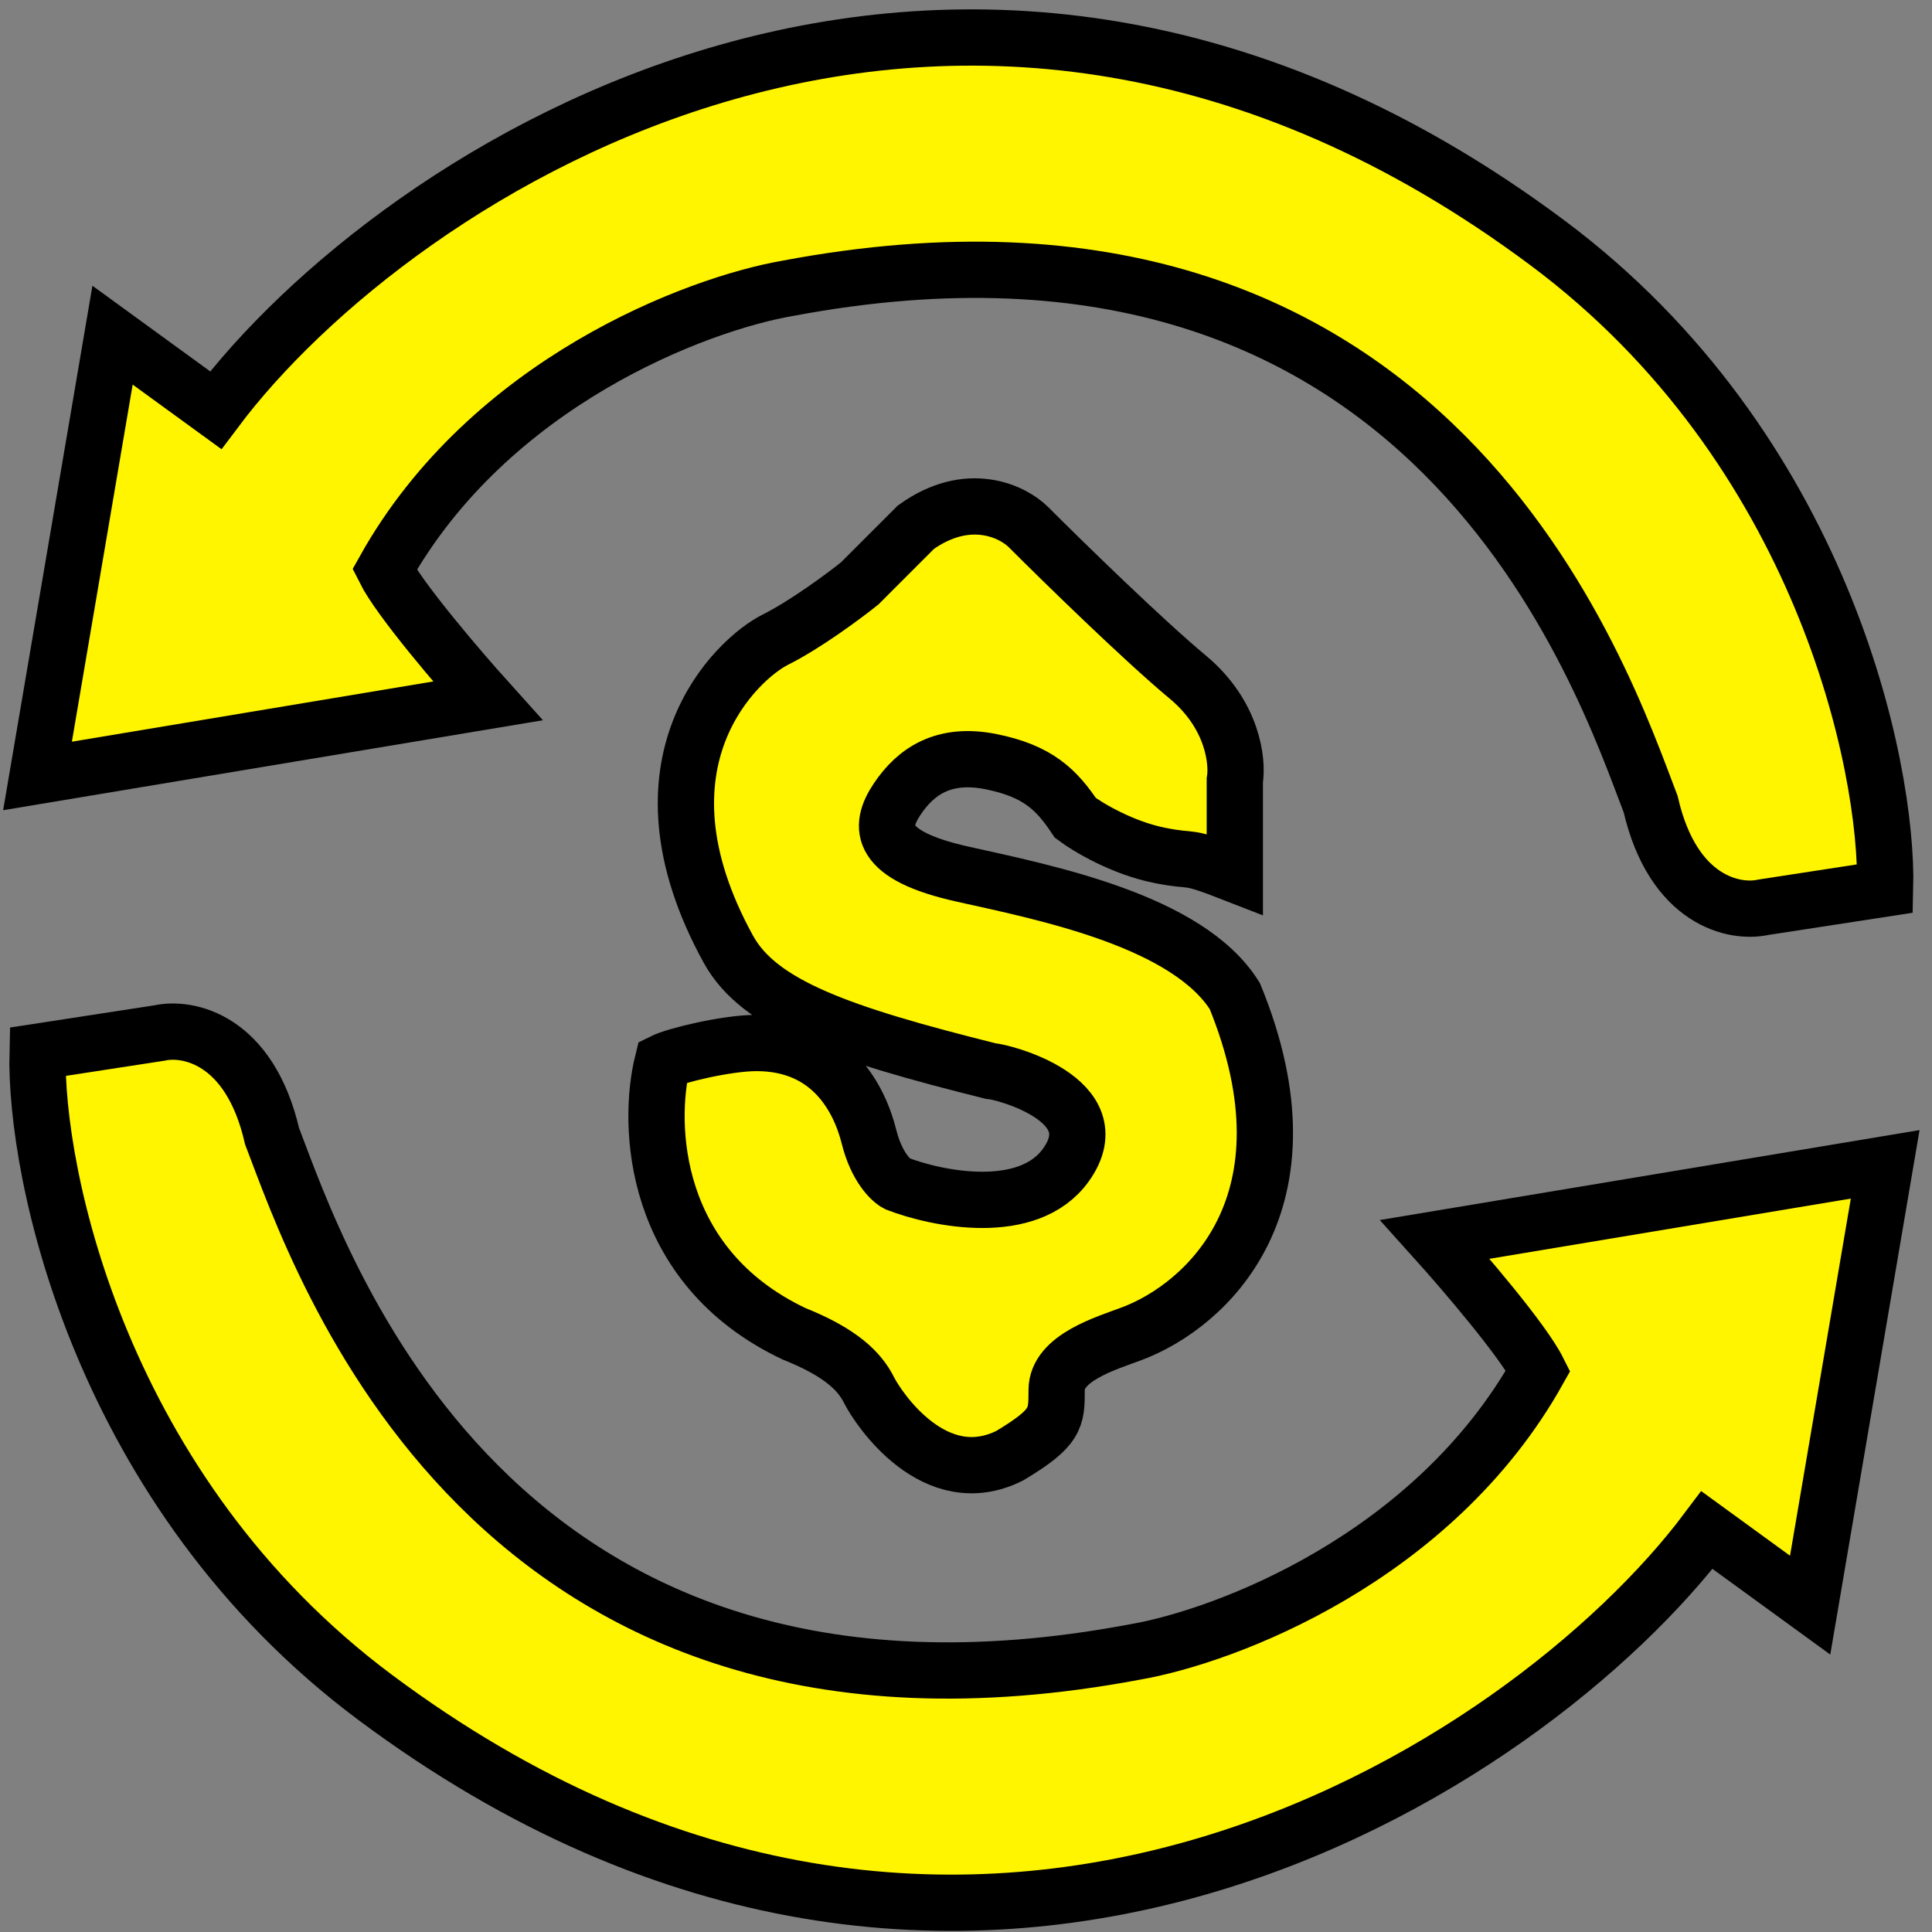 <svg width="103" height="103" viewBox="0 0 103 103" fill="none" xmlns="http://www.w3.org/2000/svg">
<rect x="0" y="0" width="103" height="103" fill="#808080" stroke="none"/>
<path d="M61.831 45.604C59.831 45.204 57.998 44.104 57.331 43.604C56.33 42.103 55.332 41.105 52.829 40.605C50.326 40.105 48.832 41.105 47.829 42.605C46.826 44.105 46.832 45.605 51.332 46.605C55.832 47.605 63.331 49.105 65.832 53.105C70.332 64.106 64.332 69.606 60.332 71.106C58.999 71.606 56.332 72.381 56.332 74.106C56.332 75.606 56.332 76.106 53.832 77.606C49.832 79.606 46.832 75.106 46.329 74.106C45.826 73.106 44.832 72.106 42.329 71.106C34.729 67.505 34.496 59.939 35.329 56.605C35.996 56.272 38.729 55.605 40.329 55.605C44.329 55.605 45.829 58.605 46.329 60.605C46.729 62.206 47.496 62.939 47.829 63.105C49.996 63.939 54.829 64.906 56.829 62.105C59.329 58.605 53.329 57.105 52.829 57.105C44.829 55.105 40.481 53.605 38.831 50.605C33.331 40.605 39.331 35.105 41.331 34.105C42.931 33.306 44.998 31.772 45.831 31.105C46.164 30.772 47.231 29.705 48.831 28.104C51.631 26.104 53.998 27.271 54.831 28.104C56.664 29.938 60.931 34.104 63.331 36.104C65.731 38.104 65.998 40.604 65.831 41.604V46.605C63 45.5 63.831 46.004 61.831 45.604Z" fill="#FFF500" stroke="black" stroke-width="3"/>
<path d="M2 41.368L26 37.368C24.5 35.702 21.3 31.97 20.5 30.369C26.1 20.369 37.167 16.203 42 15.37C76.5 8.871 85.5 36.37 88 42.87C89.2 48.069 92.5 48.703 94 48.37L100.5 47.37C100.667 40.87 97.16 23.884 82.5 12.948C51 -10.551 21 9.201 11.5 21.868L6 17.868L2 41.368Z" fill="#FFF500" stroke="black" stroke-width="3"/>
<path d="M100.504 62.074L76.504 66.074C78.004 67.74 81.204 71.472 82.004 73.072C76.404 83.072 65.337 87.239 60.504 88.072C26.004 94.57 17.004 67.072 14.504 60.572C13.304 55.372 10.004 54.739 8.504 55.072L2.004 56.072C1.837 62.572 5.344 79.558 20.004 90.494C51.504 113.992 81.504 94.24 91.004 81.574L96.504 85.574L100.504 62.074Z" fill="#FFF500" stroke="black" stroke-width="3"/>
</svg>
